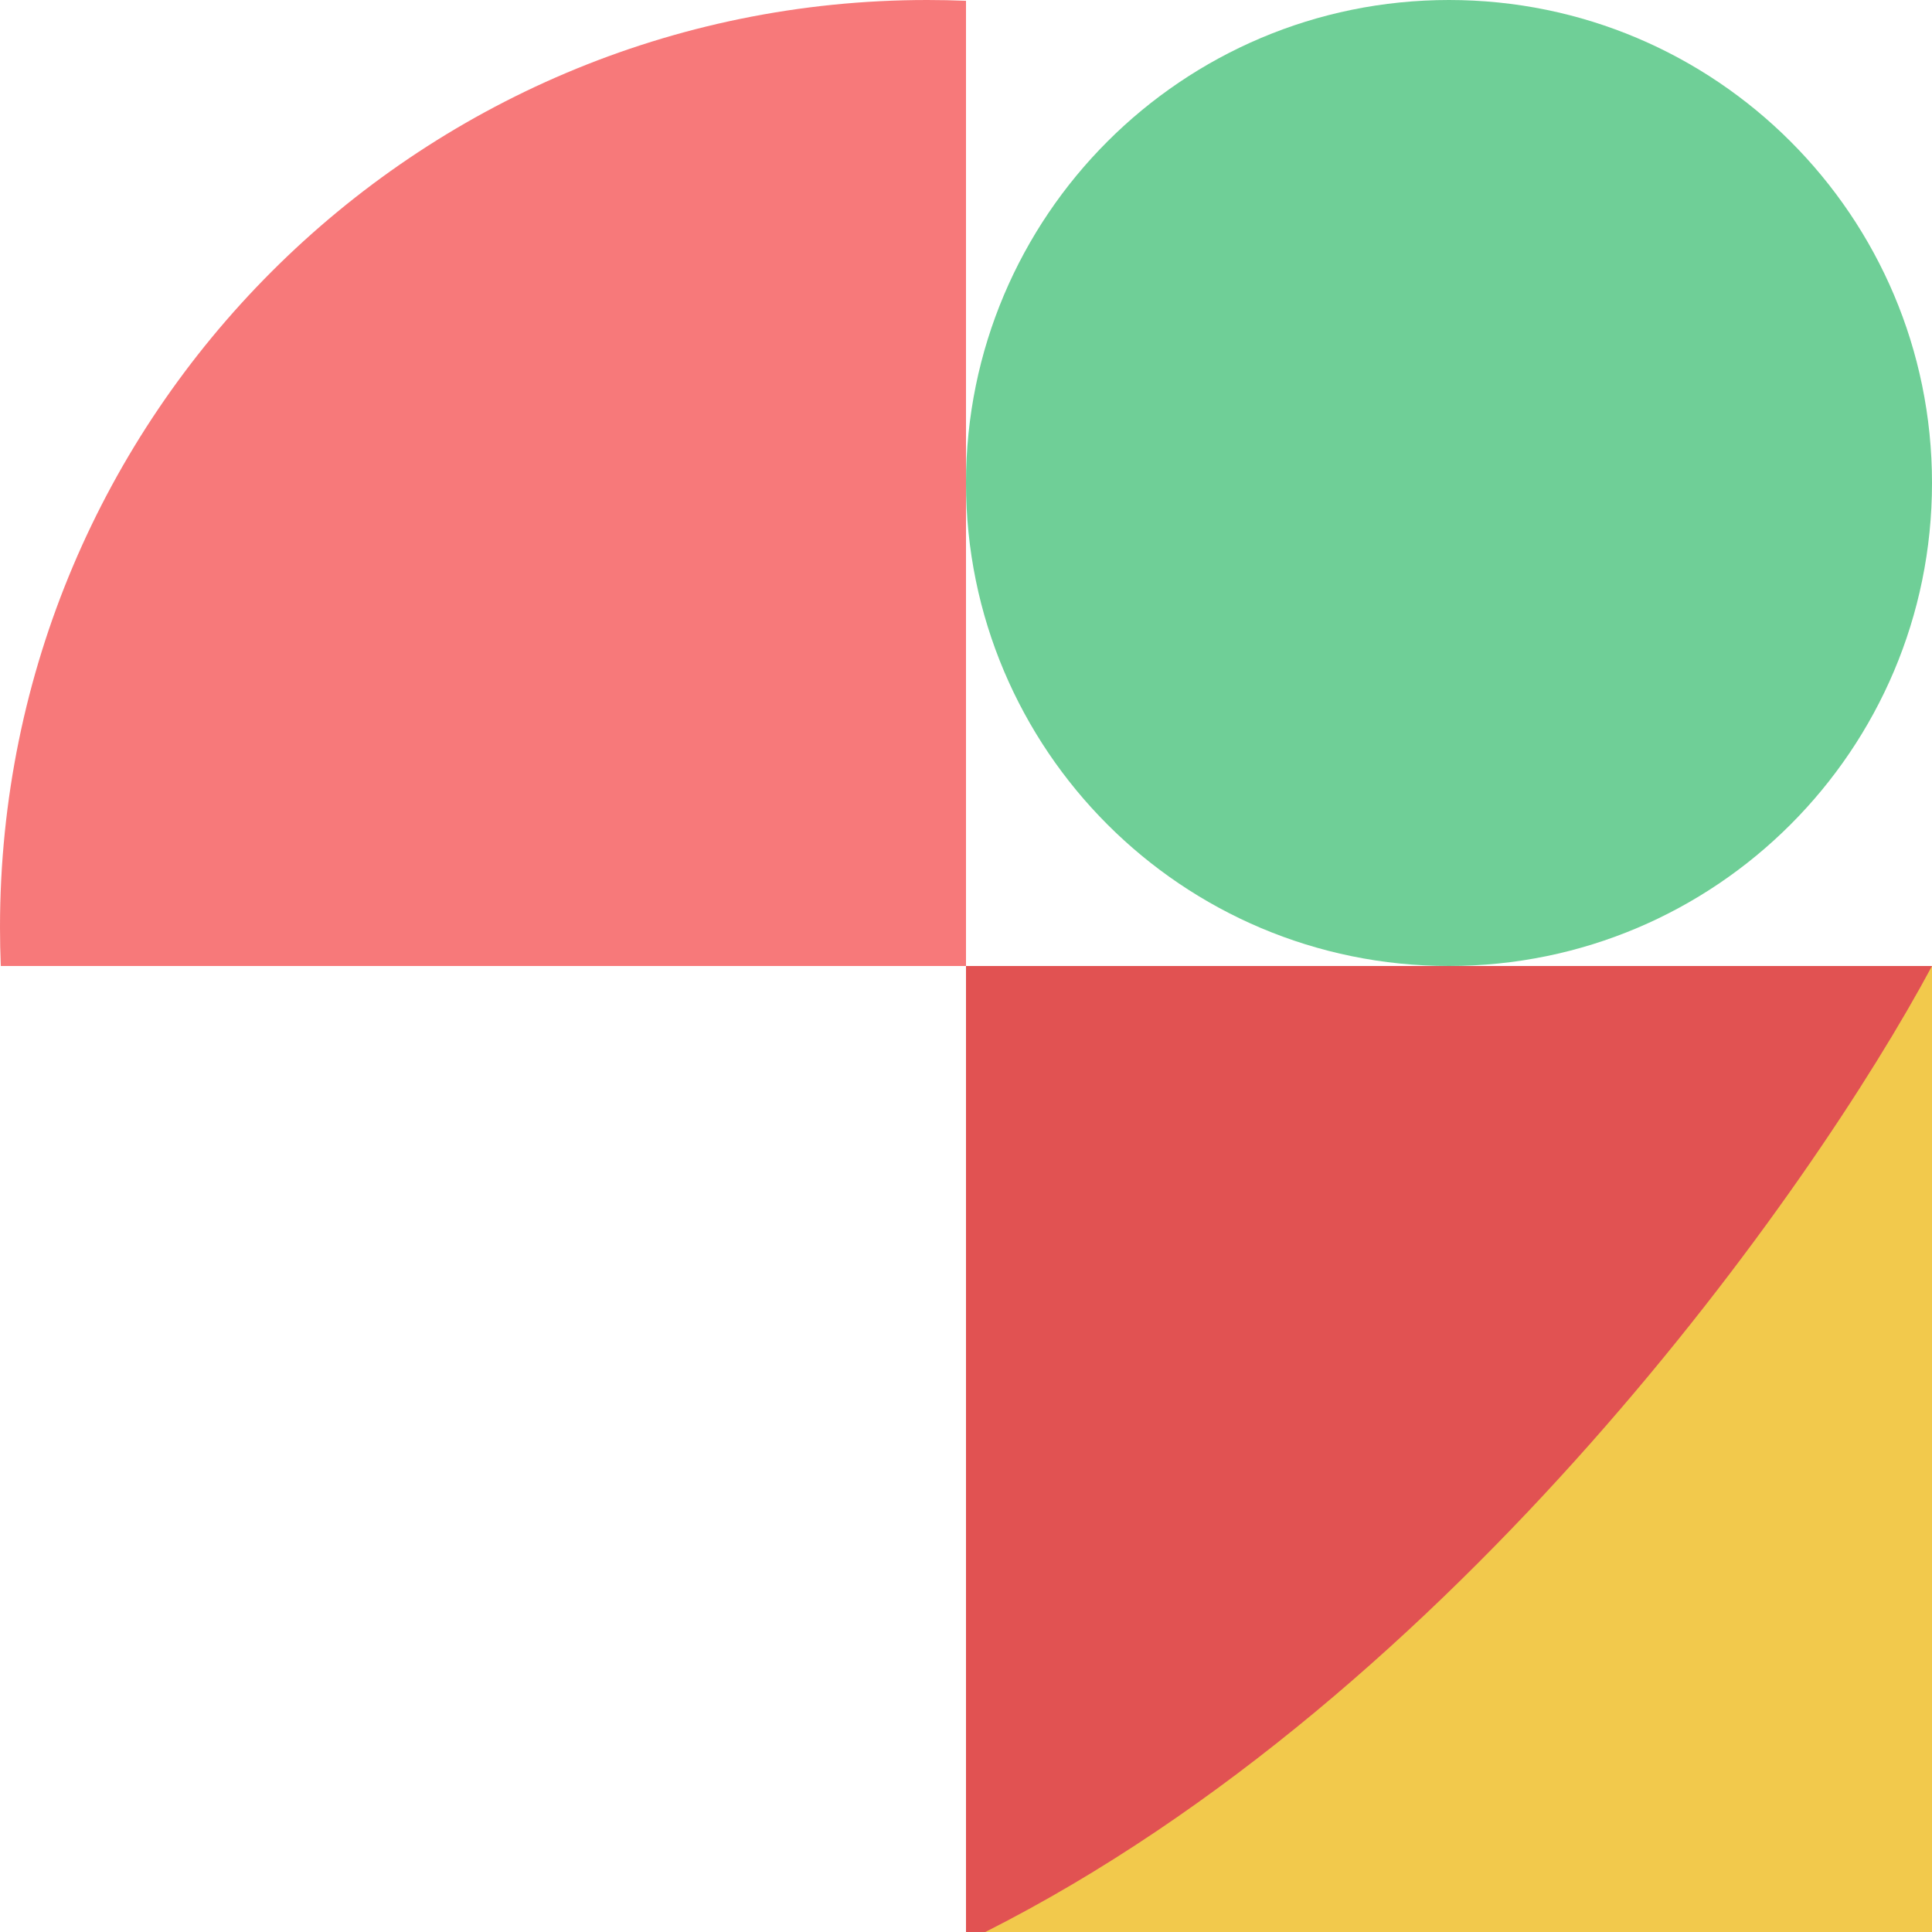 <svg width="43" height="43" viewBox="0 0 43 43" fill="none" xmlns="http://www.w3.org/2000/svg">
<path d="M43 10.75C43 16.687 38.187 21.5 32.25 21.5C26.313 21.5 21.5 16.687 21.5 10.75C21.5 4.813 26.313 0 32.25 0C38.187 0 43 4.813 43 10.75Z" fill="#6FCF97"/>
<path fill-rule="evenodd" clip-rule="evenodd" d="M21.5 0.018C21.215 0.006 20.928 -9.14796e-07 20.64 -9.02203e-07C9.241 -4.0393e-07 -5.35865e-07 9.241 -3.75918e-08 20.64C-2.49993e-08 20.928 0.006 21.215 0.018 21.5L21.5 21.5L21.5 0.018Z" fill="#F7797A"/>
<path d="M21.5 21.5H43V43H21.5V21.5Z" fill="#E15252"/>
<path d="M21.93 43C32.408 37.708 40.343 26.462 43 21.5V43H21.93Z" fill="#F2C94C"/>
</svg>
